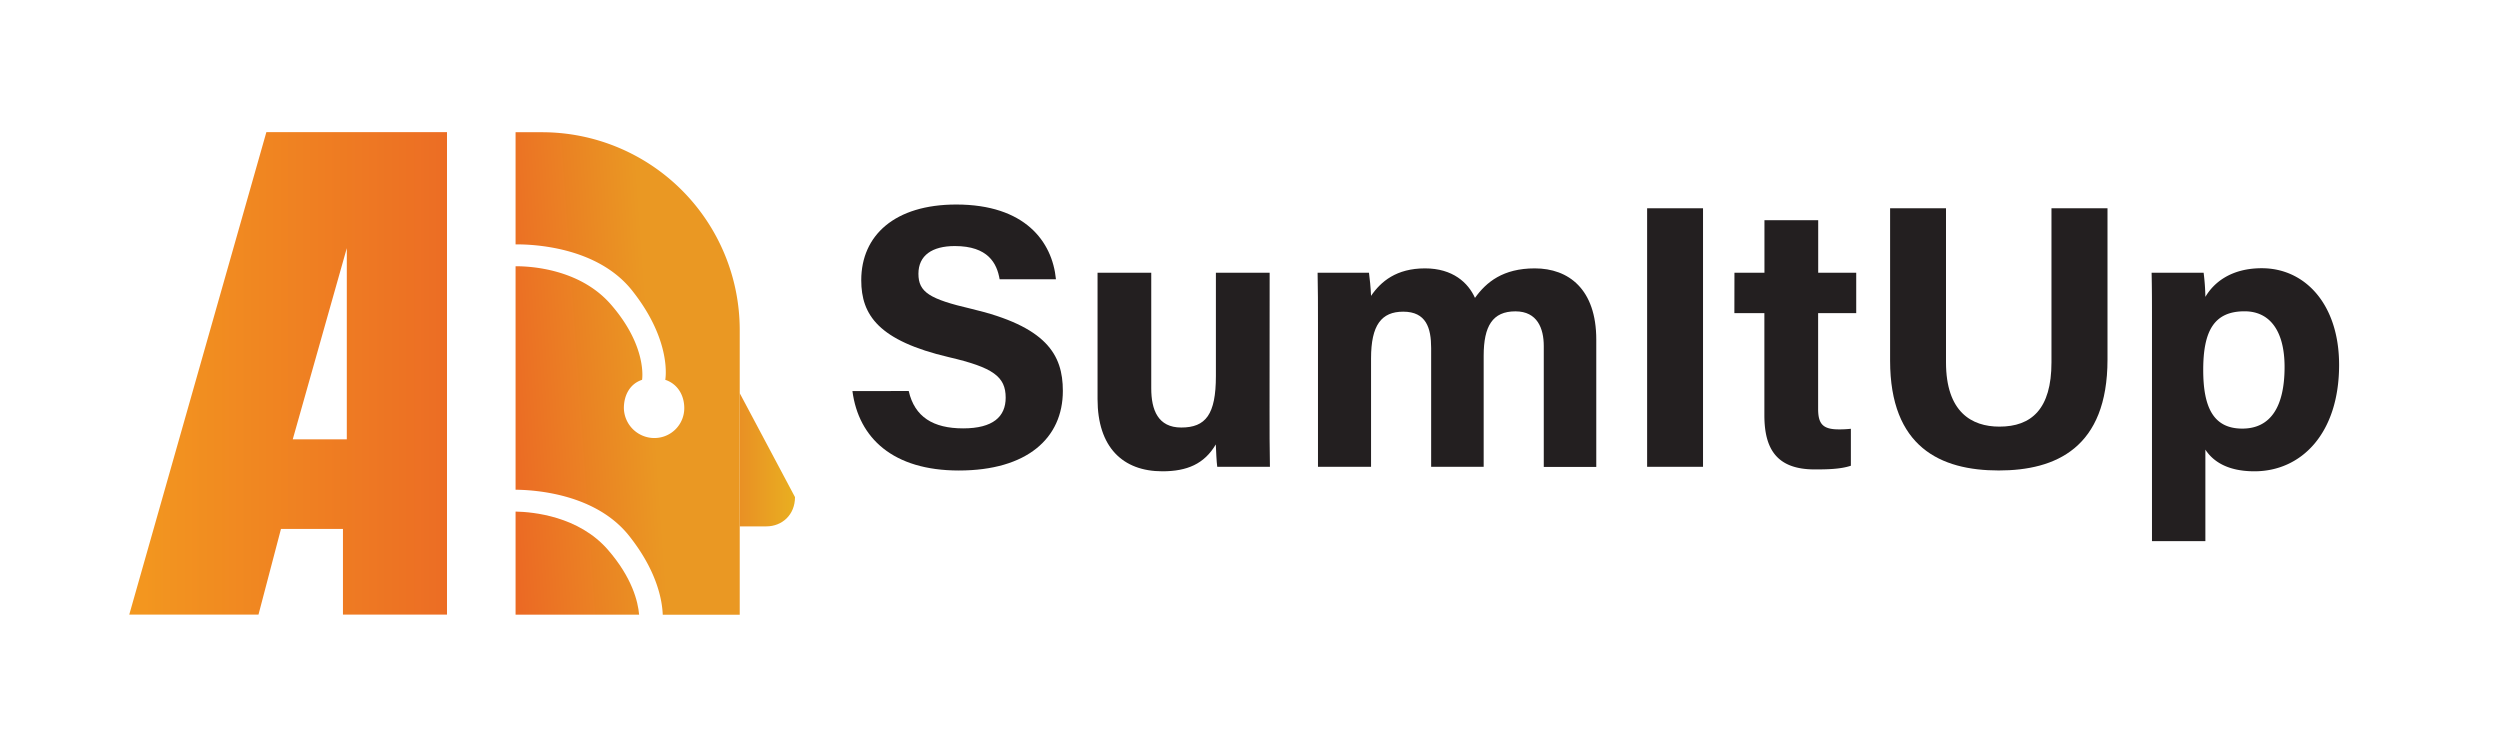 <svg xmlns="http://www.w3.org/2000/svg" xmlns:xlink="http://www.w3.org/1999/xlink" viewBox="0 0 1000 300"><defs><style>.a{fill:url(#a);}.b{fill:url(#b);}.c{fill:url(#c);}.d{fill:url(#d);}.e{fill:#231f20;}</style><linearGradient id="a" x1="51.7" y1="149.36" x2="178.8" y2="149.36" gradientUnits="userSpaceOnUse"><stop offset="0" stop-color="#f3981f"/><stop offset="1" stop-color="#ec6d24"/></linearGradient><linearGradient id="b" x1="295.89" y1="183.91" x2="318.04" y2="183.91" gradientUnits="userSpaceOnUse"><stop offset="0" stop-color="#e99024"/><stop offset="1" stop-color="#e9af21"/></linearGradient><linearGradient id="c" x1="207.23" y1="226.95" x2="265.88" y2="222.76" gradientUnits="userSpaceOnUse"><stop offset="0" stop-color="#eb6a24"/><stop offset="1" stop-color="#ea9823"/></linearGradient><linearGradient id="d" x1="201.93" y1="152.87" x2="260.59" y2="148.68" xlink:href="#c"/></defs><title>logo</title><path class="a" d="M106.55,52.85l-54.85,193h51.69l9-34.28h24.79v34.28H178.8v-193Zm32.17,122.88H117.1l21.62-76.47Z"/><path class="b" d="M318,198.84c0,7.08-5.14,11.71-11.48,11.71H295.89V157.27h0"/><path class="c" d="M206.23,204.63v41.25h49.42c-.45-5.21-2.76-14.79-12.51-26C231.46,206.48,213.29,204.77,206.23,204.63Z"/><path class="d" d="M295.89,132a79.11,79.11,0,0,0-79.11-79.11H206.23V97.76c6.9-.07,32.71.9,46.64,18.48,16.17,20.4,13.24,35.69,13.24,35.69h0c4.78,1.56,7.6,6,7.6,11.34a11.94,11.94,0,0,1-11.93,11.94,12.2,12.2,0,0,1-12.23-11.94c0-5.29,2.5-9.78,7.28-11.34h0s2.25-13.24-12.49-30.16c-12.41-14.25-32.17-15.3-38.11-15.27v89.39c8.31.07,32.22,1.8,45.44,18.47,11.11,14,13.2,25.63,13.43,31.52h30.79Z"/><path class="e" d="M363.49,156.41c2.36,10.39,9.81,14.94,21.78,14.94s17-4.71,17-12.28c0-8.42-5-12.07-22.67-16.19-28.14-6.6-35.1-16.84-35.1-30.8,0-18,13.48-30.27,38-30.27,27.46,0,38.4,14.76,39.88,29.89H399.85c-1.08-6.36-4.6-13.28-17.93-13.28-9.07,0-14.55,3.75-14.55,11.09s4.39,10.11,21.1,14c30.08,7.08,36.67,18.27,36.67,32.85,0,18.89-14.29,31.84-41.62,31.84-26.25,0-40.08-12.92-42.55-31.78Z"/><path class="e" d="M507.82,164.17c0,7.48,0,15.61.15,22.55H486.9c-.3-2.08-.45-6.23-.58-8.95-4.6,7.79-11.46,10.75-21.38,10.75-15.81,0-25.92-9.61-25.92-28.86V109.09H460.5v46.26c0,8.57,2.66,15.66,12,15.66,9.8,0,13.86-5.23,13.86-20.6V109.09h21.5Z"/><path class="e" d="M527.19,129.1c0-6.72,0-13.37-.15-20h20.55c.28,1.89.71,6.22.83,9.25,3.94-5.78,10.18-11,21.57-11,11.16,0,17.3,5.77,20,11.81,4.54-6.35,11.25-11.81,23.92-11.81,13.53,0,24.6,8.31,24.6,28.5v50.93h-21V138.41c0-7-2.54-13.87-11.34-13.87-9.14,0-12.7,5.89-12.7,17.8v44.38H572.46v-47.5c0-8.05-2-14.55-11.16-14.55-8.74,0-12.88,5.37-12.88,18.69v43.36H527.19Z"/><path class="e" d="M681.21,83.31V186.72H658.85V83.31Z"/><path class="e" d="M693.78,109.09h12v-21h21.5v21h15.21v16.16H727.25v38.31c0,5.9,1.8,8.19,8.21,8.19a40,40,0,0,0,4.89-.24v14.78c-4.27,1.45-10.11,1.48-14.45,1.48-15.14,0-20.15-8.1-20.15-21.68V125.25h-12Z"/><path class="e" d="M778.4,83.31v61.62c0,19.84,10.21,25.72,21.36,25.72,12.8,0,20.83-7,20.83-25.72V83.31H843v60.51c0,35.36-20.71,44.37-43.51,44.37-23.34,0-43.45-9.4-43.45-43.94V83.31Z"/><path class="e" d="M882.15,179.85v36.61H860.79V127.8c0-6.28,0-12.49-.15-18.71h20.81a87.52,87.52,0,0,1,.7,9.67c3.33-5.7,10.26-11.47,22.57-11.47,17.43,0,30.92,14.58,30.92,38.67,0,27.39-15.06,42.56-33.87,42.56C890.82,188.52,885.11,184.39,882.15,179.85Zm31.68-33.07c0-14.23-5.76-22.26-16-22.26-12.21,0-16.54,7.84-16.54,23.48,0,14.82,4,23.44,15.62,23.44C908.3,171.44,913.83,162.6,913.83,146.78Z"/></svg>